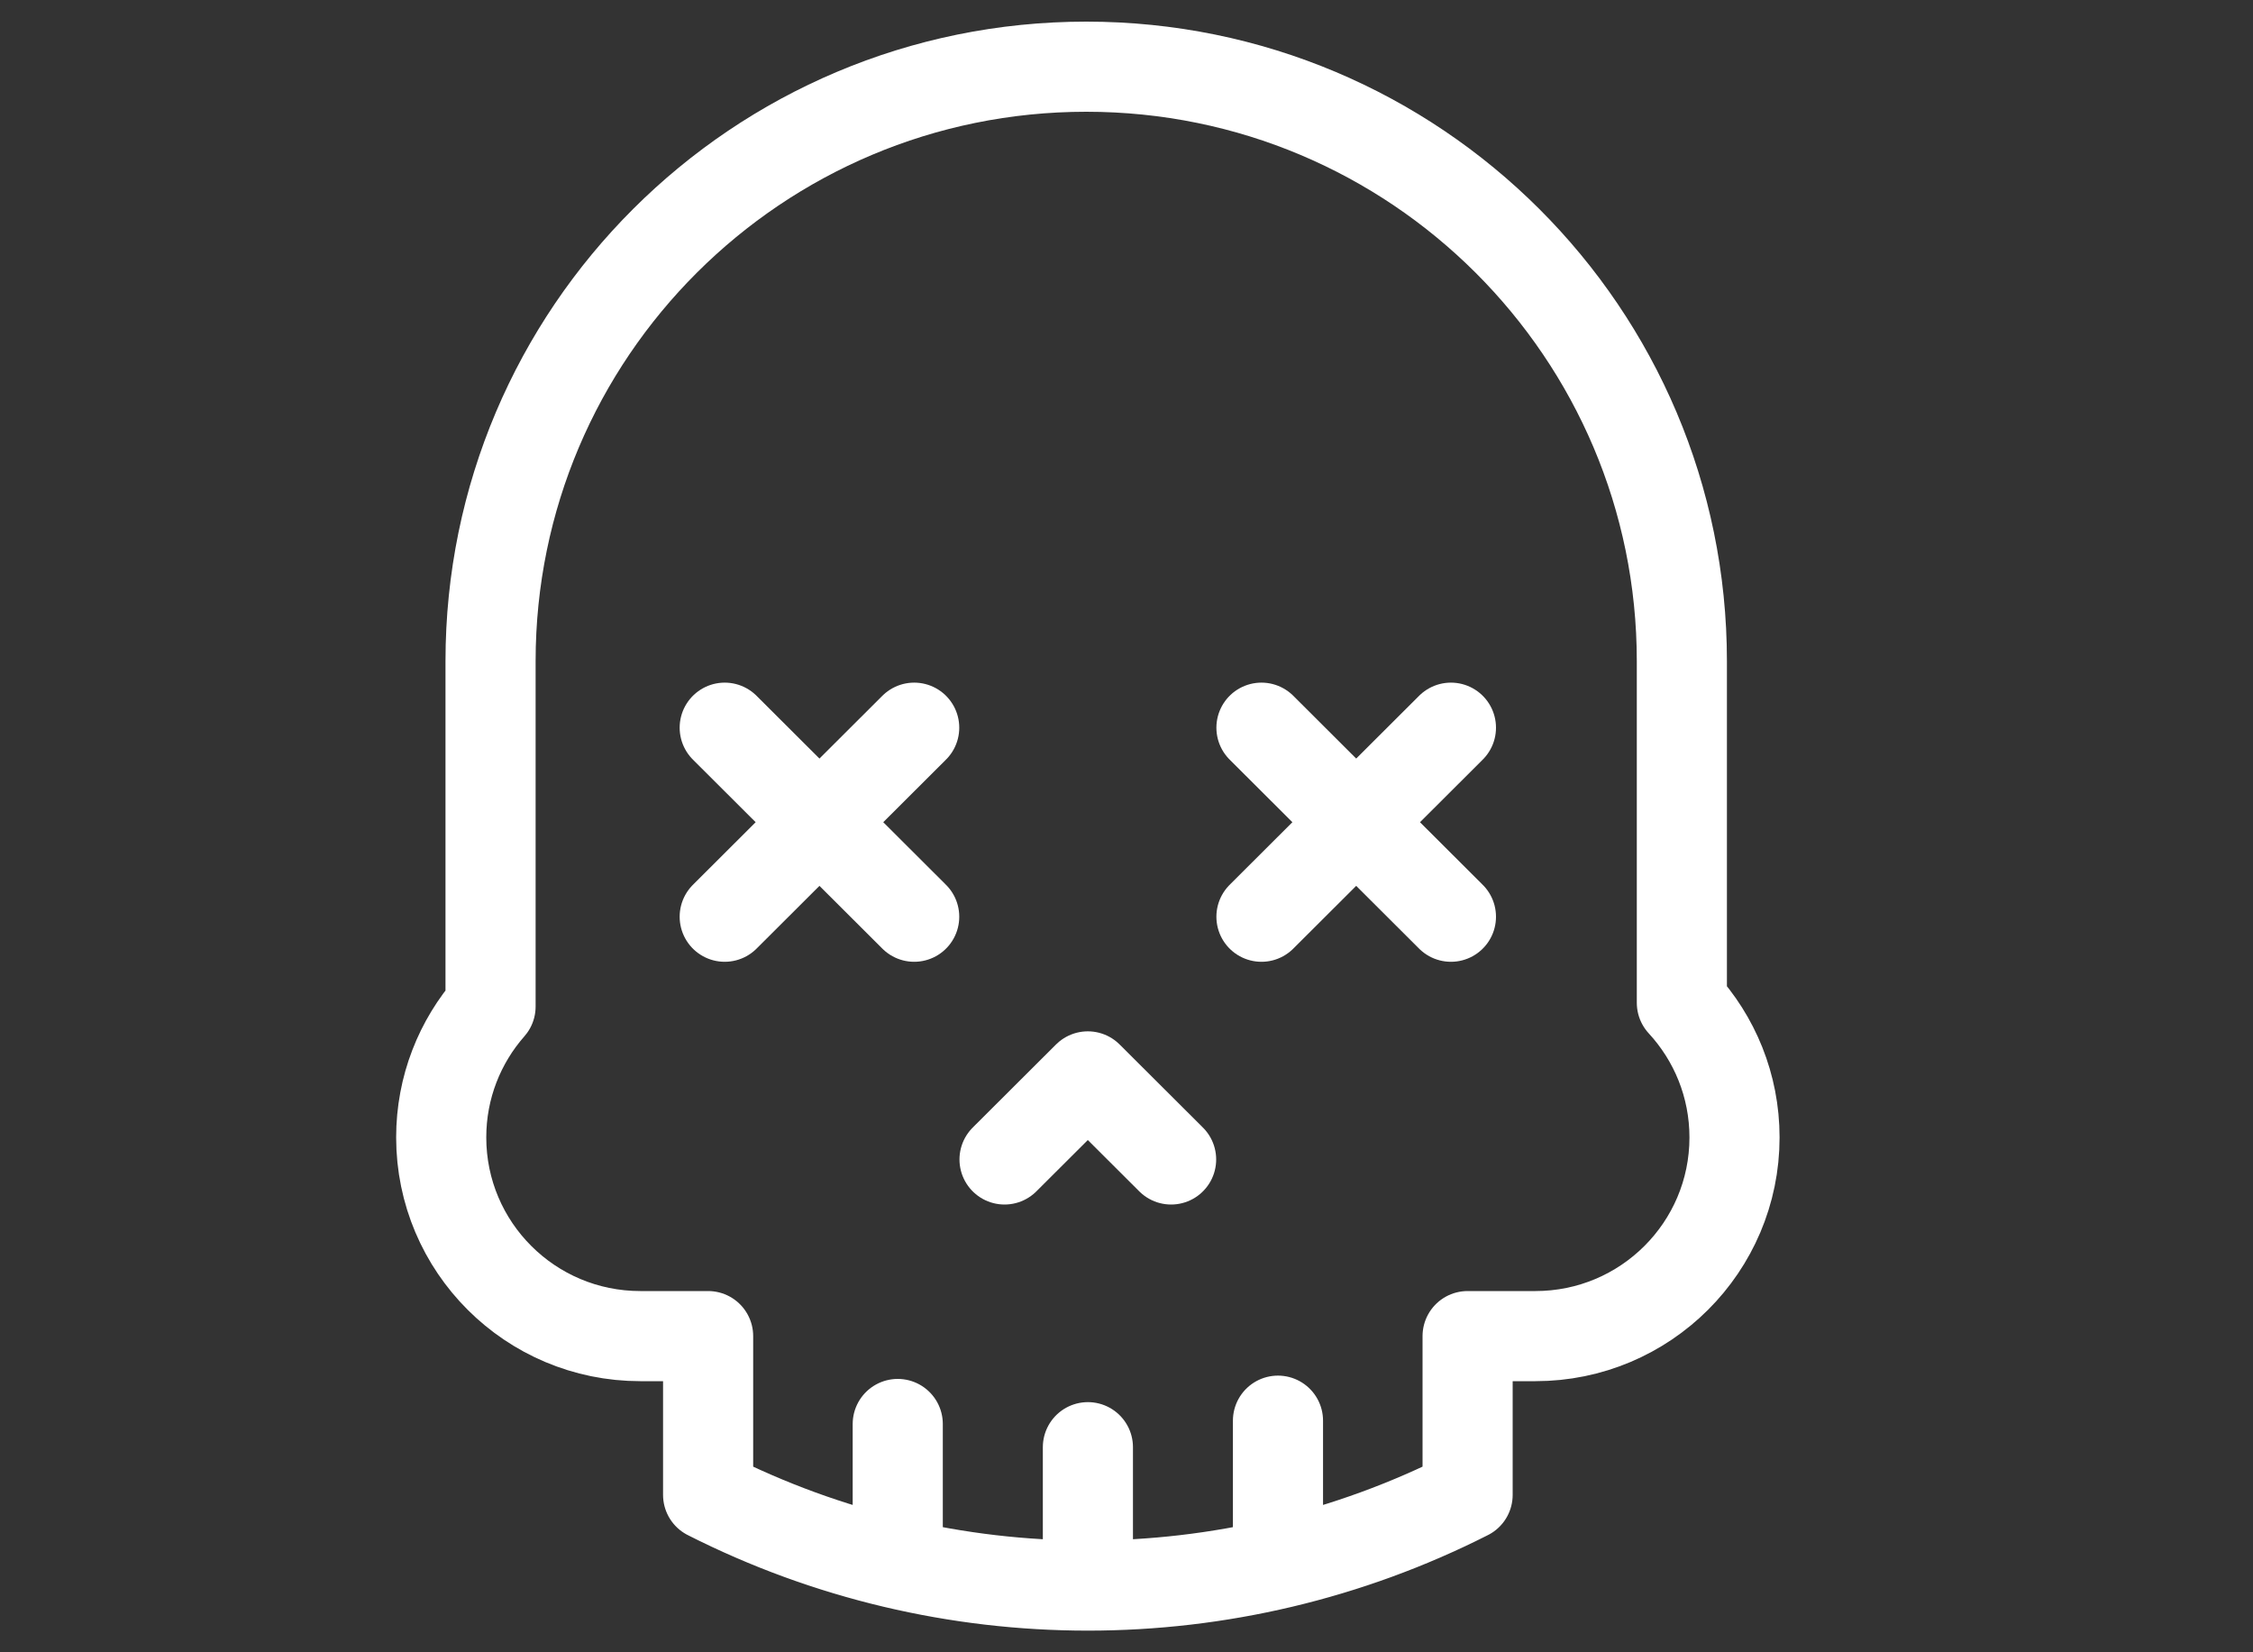 <svg width="30" height="22" viewBox="0 0 30 22" fill="none" xmlns="http://www.w3.org/2000/svg">
<rect x="0" y="0" width="30" height="22" fill="#333333" stroke="none"/>
<g clip-path="url(#clip0_1290_883)">
<path d="M14.486 20.991V19.269M17.017 20.638V18.916M11.954 20.683V18.96M19.542 17.79H20.445C21.909 17.79 23.096 16.606 23.096 15.145C23.096 14.453 22.83 13.824 22.395 13.352V8.804C22.395 4.432 18.844 0.888 14.464 0.888H14.464C10.083 0.888 6.532 4.432 6.532 8.804V13.402C6.123 13.867 5.875 14.477 5.875 15.144C5.875 16.606 7.062 17.79 8.526 17.79H9.429V19.904C12.607 21.514 16.364 21.514 19.542 19.904L19.542 17.79Z" stroke="white" stroke-width="1.2" stroke-miterlimit="10" stroke-linecap="round" stroke-linejoin="round"/>
<path d="M13.376 15.438L14.485 14.332L15.594 15.438M19.32 9.689L16.797 12.206M19.32 12.206L16.797 9.689M12.173 9.689L9.65 12.206M12.173 12.206L9.65 9.689" stroke="white" stroke-width="1.2" stroke-miterlimit="10" stroke-linecap="round" stroke-linejoin="round"/>
</g>
<defs>
<clipPath id="clip0_1290_883">
<rect width="19" height="22" fill="white" transform="translate(5)"/>
</clipPath>
</defs>
</svg>
